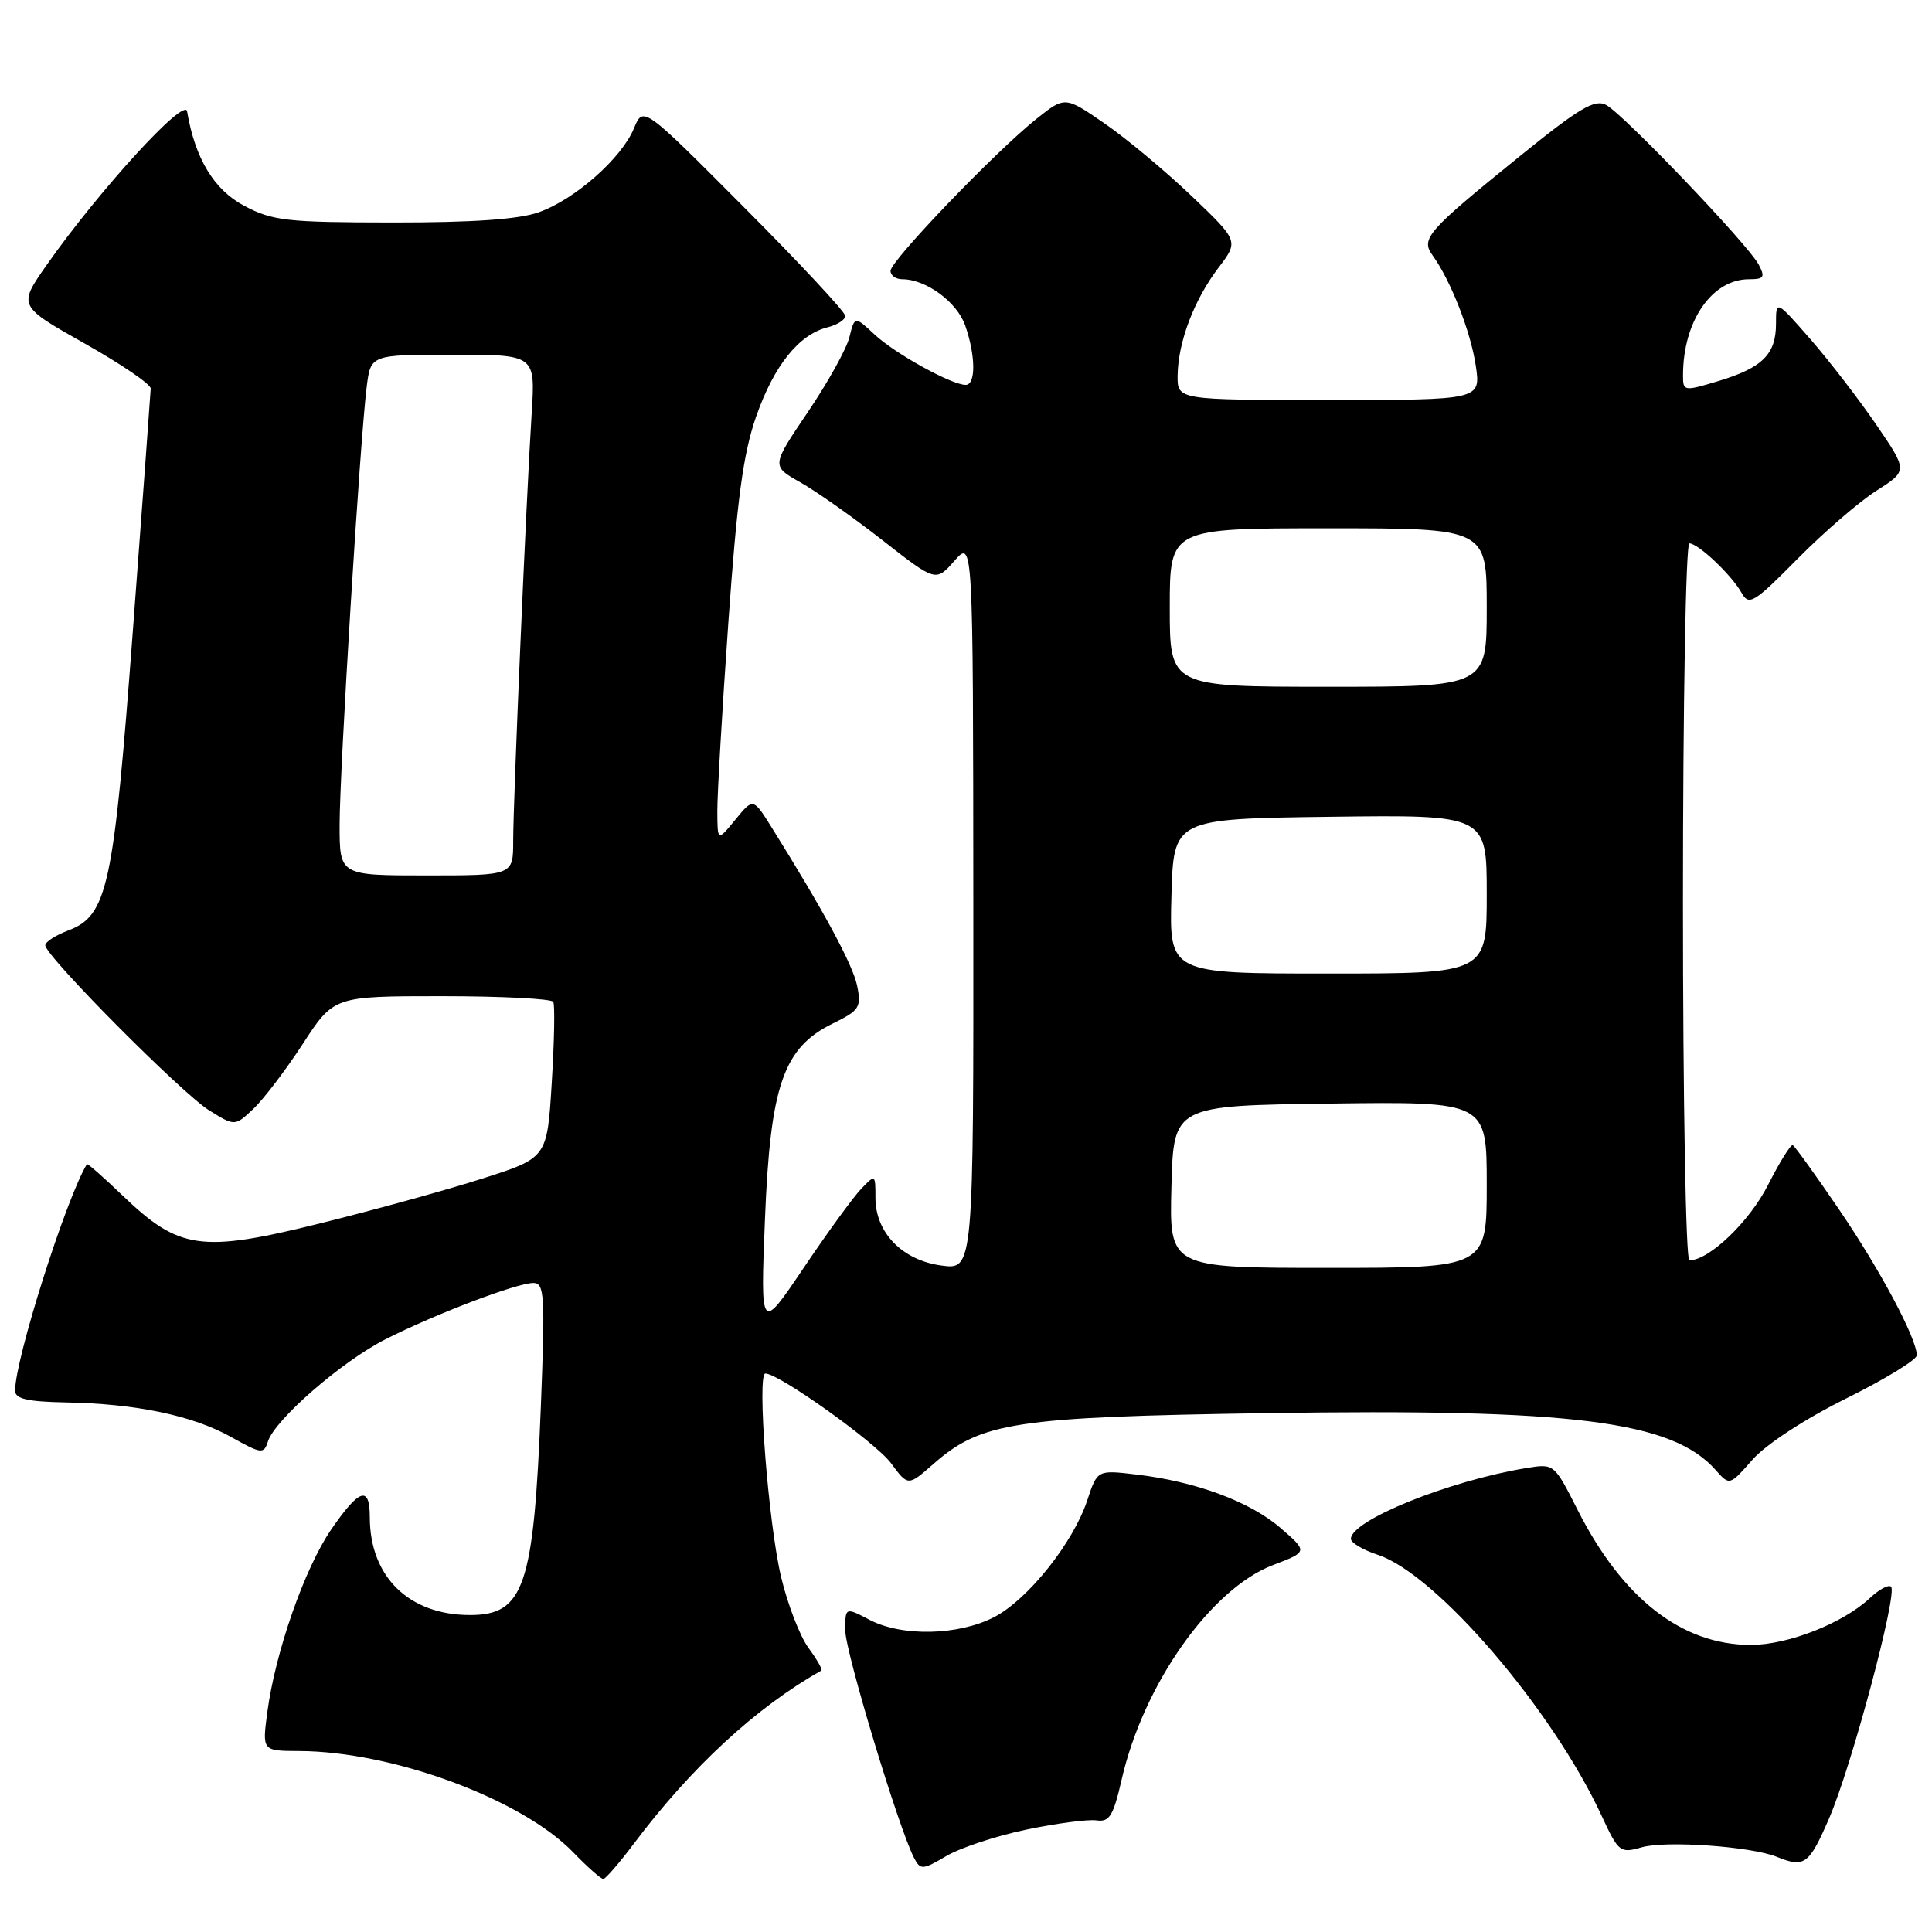 <?xml version="1.0" encoding="UTF-8" standalone="no"?>
<!DOCTYPE svg PUBLIC "-//W3C//DTD SVG 1.1//EN" "http://www.w3.org/Graphics/SVG/1.1/DTD/svg11.dtd" >
<svg xmlns="http://www.w3.org/2000/svg" xmlns:xlink="http://www.w3.org/1999/xlink" version="1.1" viewBox="0 0 256 256">
 <g >
 <path fill="currentColor"
d=" M 84.00 244.28 C 91.62 234.15 100.19 226.24 108.84 221.35 C 109.02 221.24 108.25 219.88 107.11 218.33 C 105.98 216.77 104.36 212.57 103.51 209.00 C 101.80 201.84 100.27 182.00 101.42 182.00 C 103.23 182.00 116.06 191.16 118.07 193.89 C 120.32 196.93 120.32 196.93 123.65 194.01 C 129.99 188.44 134.41 187.76 167.78 187.25 C 208.47 186.63 221.57 188.28 227.34 194.79 C 229.18 196.86 229.18 196.86 232.21 193.42 C 233.97 191.41 239.14 188.03 244.62 185.31 C 249.78 182.75 254.00 180.17 253.99 179.58 C 253.97 177.33 249.09 168.19 243.67 160.24 C 240.57 155.69 237.82 151.87 237.55 151.74 C 237.29 151.61 235.82 153.97 234.28 157.00 C 231.82 161.87 226.47 167.00 223.85 167.00 C 223.38 167.00 223.00 145.62 223.00 119.50 C 223.00 93.38 223.38 72.00 223.85 72.00 C 225.02 72.00 229.44 76.18 230.76 78.54 C 231.75 80.30 232.36 79.94 238.17 74.06 C 241.65 70.54 246.36 66.47 248.64 65.02 C 252.79 62.38 252.79 62.38 248.64 56.31 C 246.36 52.97 242.44 47.87 239.92 44.98 C 235.33 39.73 235.33 39.73 235.33 42.91 C 235.33 46.95 233.52 48.74 227.67 50.50 C 223.10 51.87 223.00 51.86 223.01 49.70 C 223.02 42.54 226.84 37.00 231.76 37.00 C 233.75 37.00 233.92 36.73 233.02 35.03 C 231.59 32.36 215.13 15.14 212.83 13.91 C 211.30 13.09 209.26 14.31 201.24 20.81 C 189.10 30.64 188.23 31.63 189.82 33.83 C 192.21 37.13 194.86 43.90 195.54 48.41 C 196.23 53.00 196.23 53.00 176.11 53.00 C 156.00 53.00 156.00 53.00 156.04 49.75 C 156.10 45.31 158.23 39.70 161.46 35.47 C 164.14 31.94 164.14 31.94 157.87 25.95 C 154.42 22.66 149.24 18.34 146.35 16.35 C 141.11 12.74 141.11 12.74 137.31 15.77 C 131.90 20.08 118.00 34.56 118.00 35.89 C 118.00 36.50 118.70 37.00 119.55 37.00 C 122.70 37.00 126.81 40.02 127.89 43.12 C 129.29 47.12 129.32 51.00 127.96 51.00 C 126.09 51.00 118.56 46.84 115.88 44.32 C 113.25 41.87 113.25 41.87 112.55 44.68 C 112.17 46.23 109.68 50.71 107.03 54.62 C 102.21 61.75 102.21 61.75 106.03 63.90 C 108.13 65.08 113.04 68.54 116.93 71.58 C 124.00 77.11 124.00 77.11 126.47 74.31 C 128.94 71.50 128.94 71.50 128.97 119.88 C 129.00 168.26 129.00 168.26 124.75 167.69 C 119.57 167.00 116.00 163.34 116.00 158.72 C 116.00 155.59 115.98 155.58 114.11 157.53 C 113.07 158.61 109.64 163.32 106.49 168.00 C 100.76 176.50 100.76 176.50 101.36 161.58 C 102.07 143.81 103.80 138.82 110.35 135.62 C 113.87 133.90 114.15 133.48 113.58 130.64 C 113.02 127.86 109.14 120.67 102.23 109.61 C 99.80 105.72 99.80 105.72 97.44 108.61 C 95.07 111.50 95.07 111.50 95.05 107.50 C 95.04 105.30 95.69 94.05 96.51 82.50 C 97.66 66.17 98.48 60.09 100.20 55.17 C 102.57 48.42 105.85 44.33 109.66 43.37 C 110.95 43.05 112.00 42.37 112.00 41.86 C 112.00 41.34 105.98 34.88 98.61 27.49 C 85.22 14.04 85.22 14.04 84.00 17.01 C 82.35 20.99 76.16 26.44 71.38 28.13 C 68.72 29.07 62.61 29.49 52.00 29.48 C 37.96 29.47 36.11 29.26 32.34 27.26 C 28.35 25.14 25.84 20.99 24.79 14.75 C 24.47 12.81 13.05 25.32 6.18 35.12 C 2.39 40.53 2.39 40.53 11.19 45.50 C 16.04 48.23 19.99 50.92 19.97 51.48 C 19.95 52.04 18.89 66.45 17.61 83.50 C 15.05 117.65 14.26 121.32 9.02 123.30 C 7.36 123.93 6.00 124.81 6.00 125.26 C 6.00 126.66 24.13 144.92 27.73 147.14 C 31.12 149.24 31.12 149.24 33.55 146.95 C 34.89 145.70 37.84 141.82 40.11 138.34 C 44.23 132.00 44.23 132.00 58.56 132.00 C 66.44 132.00 73.07 132.34 73.31 132.75 C 73.54 133.16 73.45 137.98 73.11 143.46 C 72.50 153.42 72.50 153.42 64.00 156.14 C 59.33 157.64 49.58 160.33 42.35 162.12 C 26.65 166.01 23.75 165.60 16.29 158.46 C 13.74 156.01 11.59 154.12 11.51 154.26 C 8.71 158.93 2.00 180.10 2.00 184.27 C 2.00 185.36 3.62 185.73 8.75 185.83 C 18.06 186.00 25.53 187.57 30.62 190.41 C 34.64 192.66 34.96 192.70 35.50 191.01 C 36.42 188.11 45.29 180.39 51.08 177.46 C 57.69 174.11 68.49 170.00 70.68 170.00 C 72.14 170.00 72.24 171.63 71.67 186.25 C 70.73 210.21 69.45 214.00 62.28 214.00 C 54.19 214.00 49.00 208.93 49.00 201.03 C 49.00 196.80 47.62 197.24 43.89 202.66 C 40.37 207.78 36.48 218.90 35.42 226.88 C 34.74 232.00 34.74 232.00 39.62 232.02 C 52.02 232.06 69.12 238.38 75.95 245.44 C 77.84 247.40 79.64 248.99 79.95 248.97 C 80.25 248.95 82.08 246.84 84.00 244.28 Z  M 136.01 242.43 C 140.00 241.60 144.18 241.05 145.29 241.21 C 147.01 241.46 147.52 240.62 148.63 235.78 C 151.52 223.17 160.44 210.53 168.67 207.38 C 173.31 205.61 173.31 205.61 169.67 202.46 C 165.64 198.97 158.43 196.30 150.56 195.38 C 145.40 194.77 145.40 194.77 144.07 198.79 C 142.21 204.43 136.19 211.97 131.72 214.28 C 126.99 216.72 119.53 216.88 115.25 214.65 C 112.00 212.95 112.00 212.95 112.00 216.02 C 112.00 218.86 119.10 242.33 121.13 246.21 C 121.96 247.80 122.26 247.78 125.40 245.93 C 127.25 244.84 132.03 243.26 136.01 242.43 Z  M 242.36 240.96 C 245.33 234.12 251.47 211.14 250.58 210.25 C 250.26 209.92 248.98 210.61 247.75 211.77 C 244.21 215.09 236.91 217.96 232.00 217.96 C 222.84 217.96 214.96 211.80 209.00 199.99 C 205.93 193.93 205.93 193.92 202.22 194.53 C 192.00 196.21 179.00 201.46 179.00 203.91 C 179.00 204.42 180.61 205.38 182.57 206.02 C 190.34 208.59 205.67 226.46 212.22 240.59 C 214.46 245.43 214.67 245.60 217.53 244.78 C 220.72 243.86 232.03 244.66 235.43 246.04 C 239.11 247.52 239.70 247.09 242.36 240.96 Z  M 155.22 157.25 C 155.50 146.50 155.50 146.50 176.25 146.23 C 197.00 145.96 197.00 145.96 197.00 156.98 C 197.00 168.00 197.00 168.00 175.97 168.00 C 154.93 168.00 154.93 168.00 155.22 157.25 Z  M 155.22 118.75 C 155.50 108.50 155.50 108.50 176.25 108.23 C 197.00 107.96 197.00 107.96 197.00 118.48 C 197.00 129.00 197.00 129.00 175.97 129.00 C 154.93 129.00 154.93 129.00 155.22 118.75 Z  M 45.00 109.32 C 45.00 102.09 47.71 58.18 48.59 51.25 C 49.12 47.00 49.12 47.00 60.03 47.00 C 70.94 47.00 70.94 47.00 70.45 54.75 C 69.73 66.06 68.00 106.11 68.00 111.44 C 68.00 116.00 68.00 116.00 56.50 116.00 C 45.00 116.00 45.00 116.00 45.00 109.32 Z  M 155.00 80.50 C 155.00 70.00 155.00 70.00 176.00 70.00 C 197.00 70.00 197.00 70.00 197.00 80.50 C 197.00 91.00 197.00 91.00 176.00 91.00 C 155.00 91.00 155.00 91.00 155.00 80.50 Z "/>
</g>
</svg>